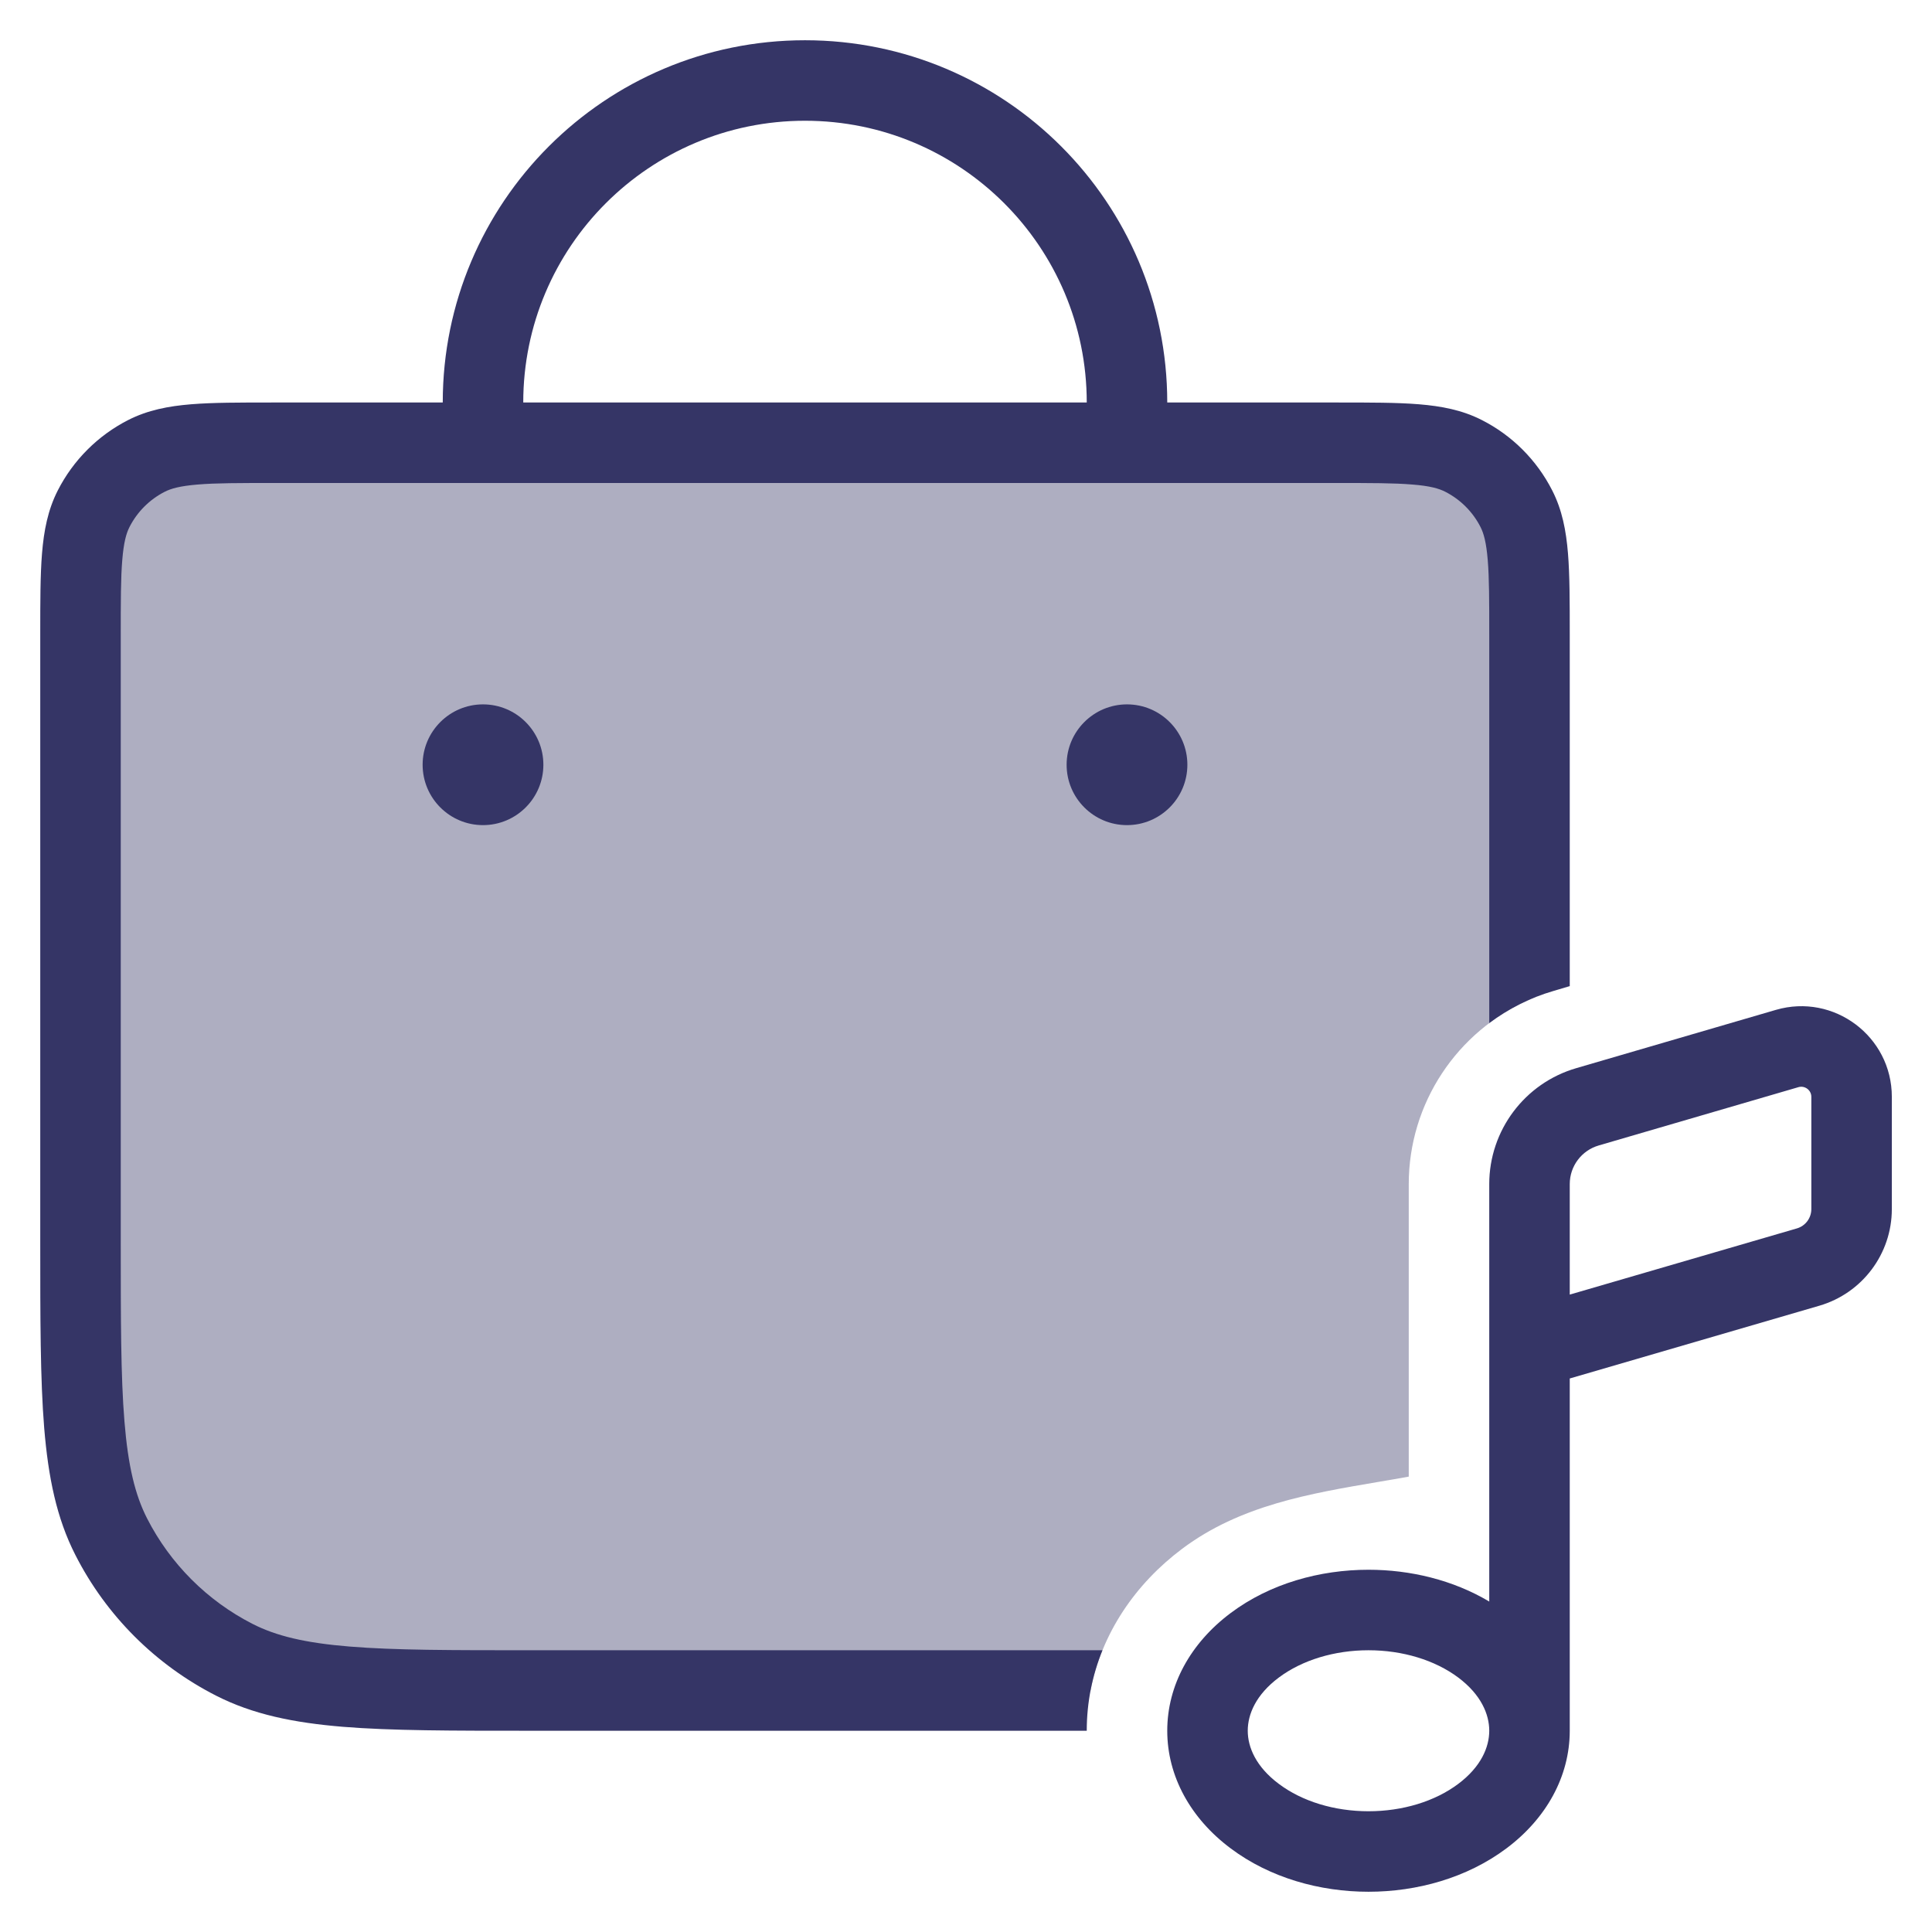 <svg width="24" height="24" viewBox="0 0 24 24" fill="none" xmlns="http://www.w3.org/2000/svg">
<g clip-path="url(#clip0_9001_289692)">
<path opacity="0.4" d="M13.547 21C13.684 20.289 14.105 19.674 14.686 19.239C15.405 18.7 16.267 18.554 17.127 18.408C17.252 18.387 17.376 18.366 17.5 18.343V14.709C17.5 13.706 18.099 12.811 19 12.418V7.9C19 7.06 19 6.64 18.837 6.319C18.693 6.037 18.463 5.807 18.181 5.663C17.86 5.5 17.44 5.5 16.6 5.5L3.4 5.5C2.56 5.5 2.14 5.5 1.819 5.664C1.537 5.807 1.307 6.037 1.163 6.319C1 6.64 1 7.06 1 7.9V15.4C1 17.36 1 18.34 1.381 19.089C1.717 19.748 2.252 20.283 2.911 20.619C3.66 21 4.64 21 6.6 21H13.4C13.45 21 13.499 21 13.547 21Z" fill="#353566"/>
<path fill-rule="evenodd" clip-rule="evenodd" d="M10 0.5C7.515 0.5 5.5 2.514 5.5 5L3.379 5C2.977 5 2.645 5 2.374 5.022C2.093 5.045 1.835 5.094 1.592 5.218C1.216 5.41 0.91 5.716 0.718 6.092C0.594 6.335 0.545 6.593 0.522 6.874C0.5 7.145 0.5 7.477 0.5 7.879V15.422C0.5 16.383 0.5 17.135 0.549 17.739C0.6 18.354 0.703 18.859 0.936 19.316C1.319 20.069 1.931 20.68 2.684 21.064C3.141 21.297 3.646 21.4 4.26 21.451C4.865 21.5 5.616 21.5 6.578 21.5H13.5C13.5 21.147 13.569 20.81 13.695 20.5L6.6 20.5C5.612 20.5 4.9 20.5 4.342 20.454C3.789 20.409 3.43 20.322 3.138 20.173C2.574 19.885 2.115 19.426 1.827 18.862C1.678 18.57 1.591 18.211 1.546 17.658C1.5 17.099 1.5 16.388 1.5 15.4V7.9C1.5 7.472 1.5 7.18 1.519 6.955C1.537 6.736 1.569 6.624 1.609 6.546C1.705 6.358 1.858 6.205 2.046 6.109C2.124 6.069 2.236 6.037 2.456 6.019C2.681 6 2.972 6 3.4 6L16.6 6C17.028 6 17.319 6 17.544 6.019C17.764 6.036 17.876 6.069 17.954 6.109C18.142 6.205 18.295 6.358 18.391 6.546C18.431 6.624 18.463 6.736 18.481 6.955C18.5 7.18 18.5 7.471 18.5 7.9V12.709C18.736 12.532 19.005 12.395 19.301 12.309L19.5 12.25V7.879C19.5 7.477 19.5 7.144 19.478 6.874C19.455 6.593 19.406 6.334 19.282 6.092C19.09 5.715 18.784 5.409 18.408 5.218C18.165 5.094 17.907 5.045 17.626 5.022C17.355 5 17.023 5 16.621 5L14.5 5C14.5 2.514 12.485 0.5 10 0.5ZM13.5 5L6.5 5C6.5 3.067 8.067 1.5 10 1.5C11.933 1.5 13.5 3.067 13.5 5Z" fill="#353566"/>
<path d="M5.25 9.5C5.25 9.086 5.586 8.75 6 8.75C6.414 8.75 6.75 9.086 6.75 9.5C6.75 9.914 6.414 10.25 6 10.25C5.586 10.25 5.25 9.914 5.25 9.5Z" fill="#353566"/>
<path d="M14 8.75C13.586 8.75 13.25 9.086 13.25 9.5C13.25 9.914 13.586 10.25 14 10.25C14.414 10.25 14.75 9.914 14.75 9.5C14.75 9.086 14.414 8.75 14 8.75Z" fill="#353566"/>
<path fill-rule="evenodd" clip-rule="evenodd" d="M19.5 21.503C19.5 21.502 19.5 21.501 19.5 21.5V17.124L22.601 16.22C23.134 16.064 23.501 15.575 23.501 15.02V13.625C23.501 12.875 22.781 12.335 22.061 12.545L19.581 13.269C18.941 13.455 18.5 14.042 18.5 14.709V19.895C18.049 19.626 17.517 19.5 17 19.5C16.399 19.5 15.777 19.67 15.286 20.039C14.789 20.412 14.5 20.935 14.5 21.5C14.5 22.064 14.789 22.588 15.286 22.96C15.777 23.329 16.399 23.5 17 23.5C17.601 23.5 18.223 23.329 18.715 22.96C19.21 22.589 19.499 22.066 19.5 21.503ZM17 20.5C16.577 20.5 16.176 20.622 15.886 20.839C15.601 21.052 15.5 21.296 15.5 21.5C15.5 21.703 15.601 21.947 15.886 22.16C16.176 22.378 16.577 22.5 17 22.5C17.423 22.5 17.825 22.378 18.115 22.16C18.399 21.947 18.5 21.703 18.5 21.5C18.5 21.296 18.399 21.052 18.115 20.839C17.825 20.622 17.423 20.5 17 20.5ZM22.341 13.505C22.421 13.482 22.501 13.542 22.501 13.625V15.02C22.501 15.131 22.428 15.229 22.321 15.26L19.5 16.082V14.709C19.5 14.486 19.647 14.291 19.861 14.229L22.341 13.505Z" fill="#353566"/>
</g>
<defs>
<clipPath id="clip0_9001_289692">
<rect width="24" height="24" fill="white"/>
</clipPath>
</defs>
</svg>
